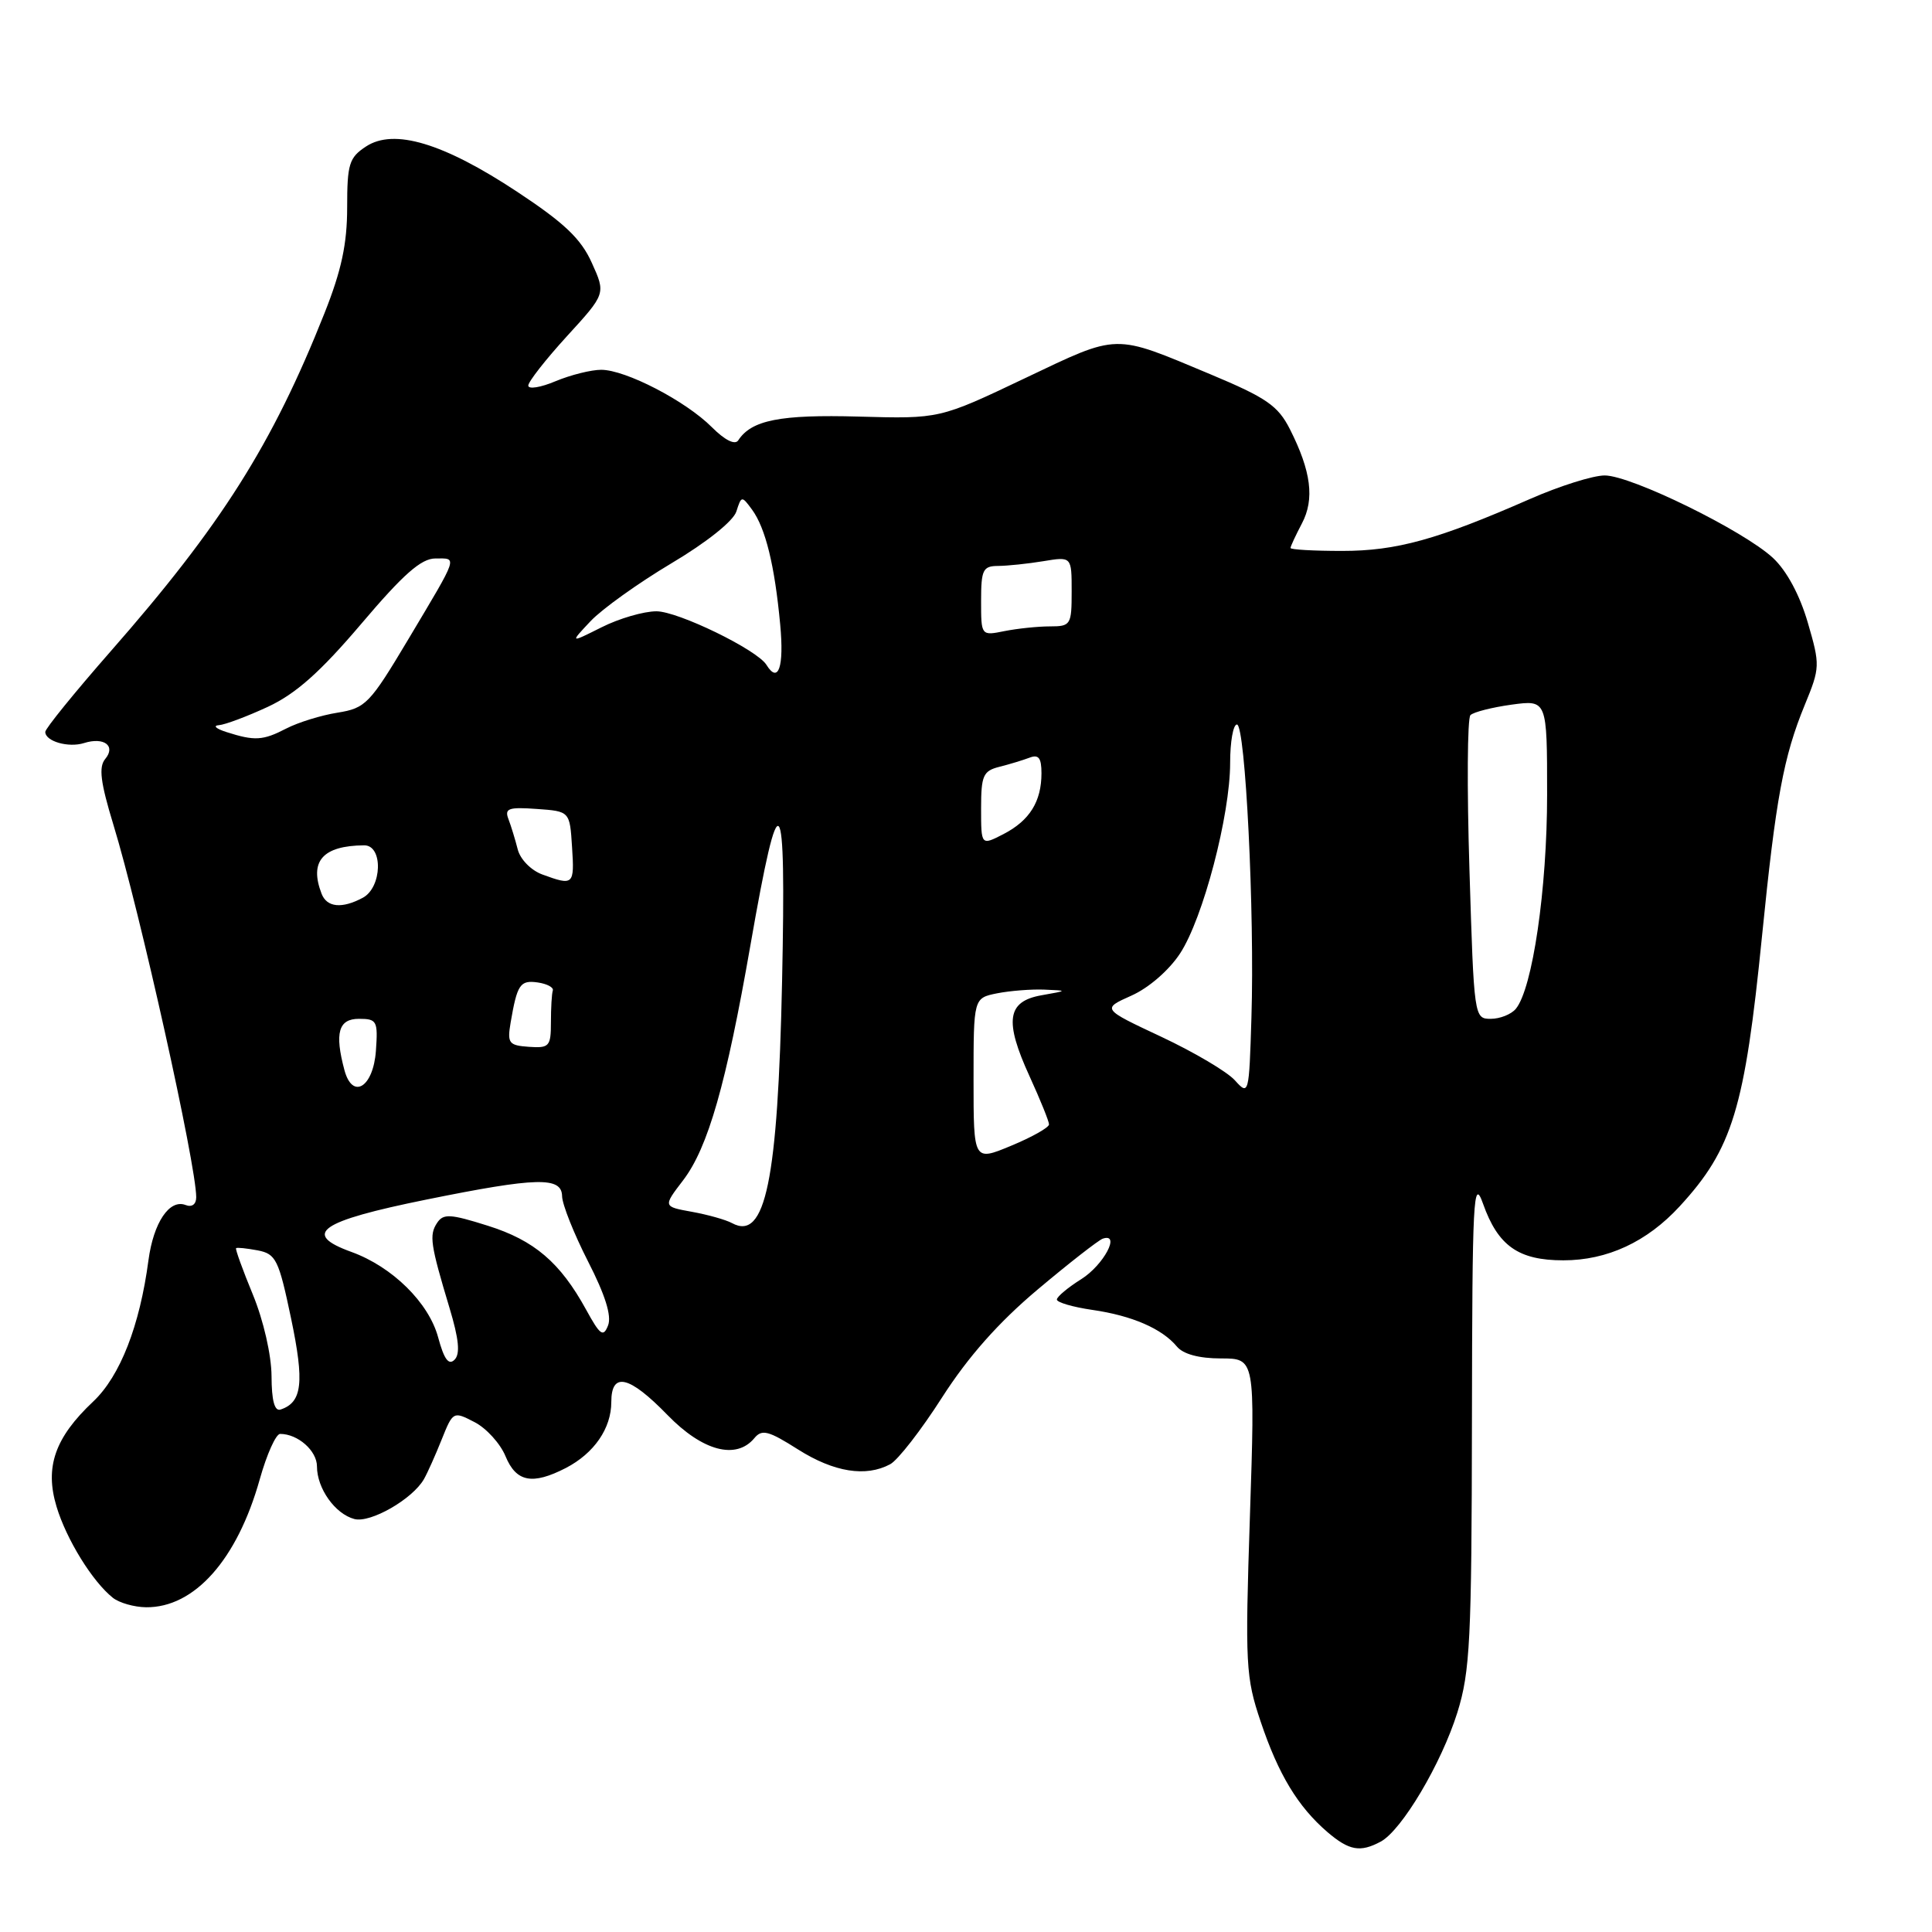 <?xml version="1.0" encoding="UTF-8" standalone="no"?>
<!DOCTYPE svg PUBLIC "-//W3C//DTD SVG 1.1//EN" "http://www.w3.org/Graphics/SVG/1.1/DTD/svg11.dtd" >
<svg xmlns="http://www.w3.org/2000/svg" xmlns:xlink="http://www.w3.org/1999/xlink" version="1.1" viewBox="0 0 256 256">
 <g >
 <path fill="currentColor"
d=" M 182.94 244.03 C 185.74 242.54 191.00 233.66 193.11 226.91 C 194.80 221.47 195.00 217.33 195.04 188.16 C 195.08 158.72 195.23 155.89 196.51 159.50 C 198.49 165.09 201.20 167.00 207.15 167.00 C 212.97 167.00 218.23 164.56 222.57 159.84 C 229.57 152.23 231.19 146.90 233.48 124.00 C 235.31 105.76 236.32 100.28 239.14 93.41 C 241.17 88.47 241.19 88.15 239.54 82.49 C 238.48 78.85 236.75 75.63 234.94 73.94 C 231.06 70.32 216.14 63.00 212.63 63.00 C 211.09 63.00 206.64 64.40 202.73 66.12 C 190.46 71.50 185.05 73.00 177.84 73.00 C 174.08 73.00 171.00 72.83 171.00 72.61 C 171.00 72.40 171.68 70.94 172.51 69.36 C 174.21 66.13 173.74 62.45 170.92 56.87 C 169.34 53.76 167.83 52.71 160.40 49.60 C 147.42 44.17 148.38 44.14 135.76 50.14 C 124.50 55.50 124.50 55.50 113.78 55.20 C 103.39 54.91 99.57 55.66 97.82 58.35 C 97.39 59.00 96.05 58.33 94.32 56.60 C 90.85 53.12 82.89 49.00 79.66 49.00 C 78.33 49.00 75.61 49.68 73.62 50.51 C 71.63 51.35 70.00 51.61 70.00 51.09 C 70.00 50.58 72.31 47.63 75.13 44.54 C 80.27 38.92 80.27 38.92 78.42 34.83 C 76.99 31.64 74.78 29.54 68.54 25.42 C 58.75 18.95 52.20 16.98 48.50 19.41 C 46.26 20.88 46.00 21.72 46.00 27.50 C 46.00 32.32 45.24 35.85 43.00 41.49 C 36.09 58.90 29.30 69.63 14.63 86.34 C 9.89 91.75 6.00 96.54 6.00 96.98 C 6.00 98.23 9.07 99.11 11.13 98.46 C 13.78 97.62 15.39 98.83 13.94 100.57 C 13.06 101.63 13.31 103.65 15.01 109.23 C 18.52 120.69 26.00 154.35 26.00 158.64 C 26.00 159.58 25.43 160.00 24.59 159.67 C 22.45 158.85 20.34 162.00 19.67 167.00 C 18.52 175.68 15.91 182.35 12.36 185.70 C 7.27 190.49 5.91 194.39 7.49 199.63 C 8.80 203.98 12.25 209.57 14.96 211.72 C 15.81 212.39 17.78 212.95 19.35 212.97 C 25.76 213.04 31.43 206.67 34.42 196.01 C 35.35 192.70 36.56 190.00 37.12 190.00 C 39.47 190.00 42.00 192.23 42.00 194.31 C 42.00 197.23 44.41 200.61 46.96 201.28 C 49.09 201.84 54.66 198.64 56.17 196.00 C 56.64 195.18 57.70 192.81 58.53 190.73 C 60.02 187.01 60.07 186.98 62.88 188.44 C 64.44 189.24 66.29 191.28 66.98 192.95 C 68.40 196.39 70.54 196.80 74.99 194.51 C 78.72 192.57 81.00 189.27 81.00 185.78 C 81.00 181.72 83.36 182.26 88.45 187.50 C 93.09 192.28 97.54 193.46 99.95 190.57 C 100.96 189.34 101.82 189.57 105.76 192.07 C 110.51 195.07 114.73 195.75 117.95 194.02 C 118.96 193.49 122.06 189.50 124.84 185.15 C 128.29 179.77 132.32 175.22 137.48 170.88 C 141.65 167.37 145.54 164.34 146.12 164.13 C 148.54 163.31 146.24 167.62 143.28 169.49 C 141.52 170.59 140.06 171.81 140.04 172.19 C 140.02 172.57 142.14 173.19 144.75 173.57 C 150.01 174.33 153.97 176.05 155.95 178.43 C 156.78 179.43 158.88 180.00 161.78 180.00 C 166.31 180.00 166.31 180.00 165.62 200.93 C 164.97 220.61 165.06 222.23 167.05 228.14 C 169.40 235.13 171.98 239.39 175.88 242.75 C 178.77 245.22 180.23 245.48 182.94 244.03 Z  M 35.98 182.33 C 35.96 179.55 34.92 174.98 33.51 171.55 C 32.16 168.28 31.16 165.51 31.28 165.39 C 31.40 165.27 32.69 165.41 34.14 165.68 C 36.57 166.15 36.93 166.89 38.57 174.70 C 40.35 183.20 40.05 185.82 37.18 186.77 C 36.38 187.04 35.99 185.59 35.98 182.33 Z  M 58.06 177.22 C 56.82 172.61 51.98 167.85 46.57 165.89 C 39.93 163.49 42.33 161.82 56.50 158.95 C 71.16 155.98 74.43 155.90 74.48 158.50 C 74.50 159.60 76.05 163.48 77.91 167.13 C 80.19 171.58 81.07 174.37 80.57 175.63 C 79.94 177.23 79.52 176.93 77.67 173.55 C 74.23 167.28 70.80 164.35 64.62 162.41 C 59.64 160.84 58.74 160.79 57.91 162.05 C 56.85 163.66 57.03 164.89 59.56 173.30 C 60.81 177.45 61.00 179.40 60.23 180.17 C 59.45 180.95 58.84 180.11 58.06 177.22 Z  M 97.00 162.07 C 96.17 161.62 93.78 160.95 91.68 160.57 C 87.85 159.88 87.85 159.88 90.52 156.39 C 93.82 152.06 96.22 143.68 99.44 125.22 C 103.32 102.98 104.18 103.96 103.63 130.00 C 103.07 156.48 101.42 164.47 97.00 162.07 Z  M 129.00 143.07 C 129.00 132.25 129.00 132.25 132.12 131.62 C 133.84 131.28 136.66 131.06 138.38 131.13 C 141.50 131.26 141.50 131.26 138.00 131.88 C 133.43 132.69 133.05 135.25 136.43 142.63 C 137.84 145.72 139.00 148.58 139.00 148.99 C 139.00 149.40 136.75 150.67 134.00 151.81 C 129.00 153.89 129.00 153.89 129.00 143.07 Z  M 163.63 143.15 C 162.61 142.01 158.22 139.42 153.88 137.38 C 145.99 133.68 145.99 133.68 149.93 131.92 C 152.22 130.90 154.92 128.55 156.37 126.33 C 159.42 121.67 163.00 108.02 163.00 101.08 C 163.00 98.29 163.40 96.00 163.90 96.00 C 165.02 96.00 166.26 121.00 165.82 134.86 C 165.51 145.05 165.47 145.19 163.63 143.15 Z  M 45.64 141.80 C 44.32 136.87 44.85 135.00 47.56 135.00 C 49.95 135.00 50.09 135.28 49.81 139.24 C 49.46 144.08 46.71 145.77 45.64 141.80 Z  M 67.66 135.50 C 68.53 130.43 68.91 129.85 71.25 130.18 C 72.49 130.36 73.39 130.84 73.25 131.25 C 73.11 131.66 73.00 133.56 73.00 135.46 C 73.00 138.66 72.78 138.90 70.08 138.71 C 67.41 138.52 67.20 138.23 67.66 135.50 Z  M 194.71 115.25 C 194.37 104.39 194.43 95.17 194.84 94.76 C 195.25 94.35 197.70 93.73 200.29 93.37 C 205.00 92.73 205.00 92.73 205.00 105.30 C 205.00 117.79 203.07 131.01 200.85 133.68 C 200.25 134.40 198.76 135.00 197.53 135.00 C 195.33 135.00 195.31 134.81 194.71 115.25 Z  M 42.61 118.42 C 40.95 114.11 42.76 112.06 48.25 112.01 C 50.79 111.99 50.64 117.59 48.07 118.96 C 45.30 120.44 43.31 120.24 42.61 118.42 Z  M 71.85 115.87 C 70.36 115.32 68.93 113.86 68.60 112.54 C 68.27 111.25 67.72 109.44 67.37 108.53 C 66.83 107.12 67.38 106.92 71.12 107.19 C 75.50 107.50 75.50 107.50 75.80 112.25 C 76.13 117.28 76.00 117.39 71.85 115.87 Z  M 130.00 107.13 C 130.00 102.77 130.27 102.15 132.41 101.61 C 133.73 101.28 135.53 100.73 136.41 100.40 C 137.62 99.93 138.00 100.42 138.00 102.46 C 138.00 106.21 136.43 108.73 132.97 110.52 C 130.00 112.05 130.00 112.05 130.00 107.13 Z  M 30.00 97.00 C 28.62 96.56 28.18 96.15 29.00 96.09 C 29.82 96.03 32.75 94.93 35.51 93.65 C 39.21 91.92 42.43 89.06 47.87 82.66 C 53.44 76.09 55.81 74.00 57.69 74.00 C 60.64 74.00 60.84 73.41 54.09 84.73 C 49.00 93.26 48.45 93.83 44.74 94.43 C 42.57 94.77 39.51 95.72 37.94 96.53 C 34.83 98.14 33.75 98.20 30.00 97.00 Z  M 101.56 88.10 C 100.33 86.10 89.84 81.00 86.98 81.00 C 85.30 81.00 82.03 81.95 79.71 83.12 C 75.50 85.23 75.50 85.23 78.26 82.30 C 79.78 80.69 84.59 77.25 88.95 74.65 C 93.62 71.88 97.17 69.04 97.57 67.78 C 98.24 65.68 98.29 65.68 99.65 67.53 C 101.44 69.98 102.65 74.91 103.38 82.75 C 103.91 88.39 103.14 90.65 101.56 88.10 Z  M 130.00 79.62 C 130.00 75.50 130.24 75.00 132.25 74.99 C 133.49 74.98 136.19 74.70 138.25 74.36 C 142.00 73.74 142.00 73.74 142.00 78.37 C 142.00 82.80 141.88 83.00 139.12 83.00 C 137.54 83.00 134.84 83.28 133.12 83.62 C 130.00 84.25 130.00 84.25 130.00 79.62 Z "/>
</g>
</svg>
